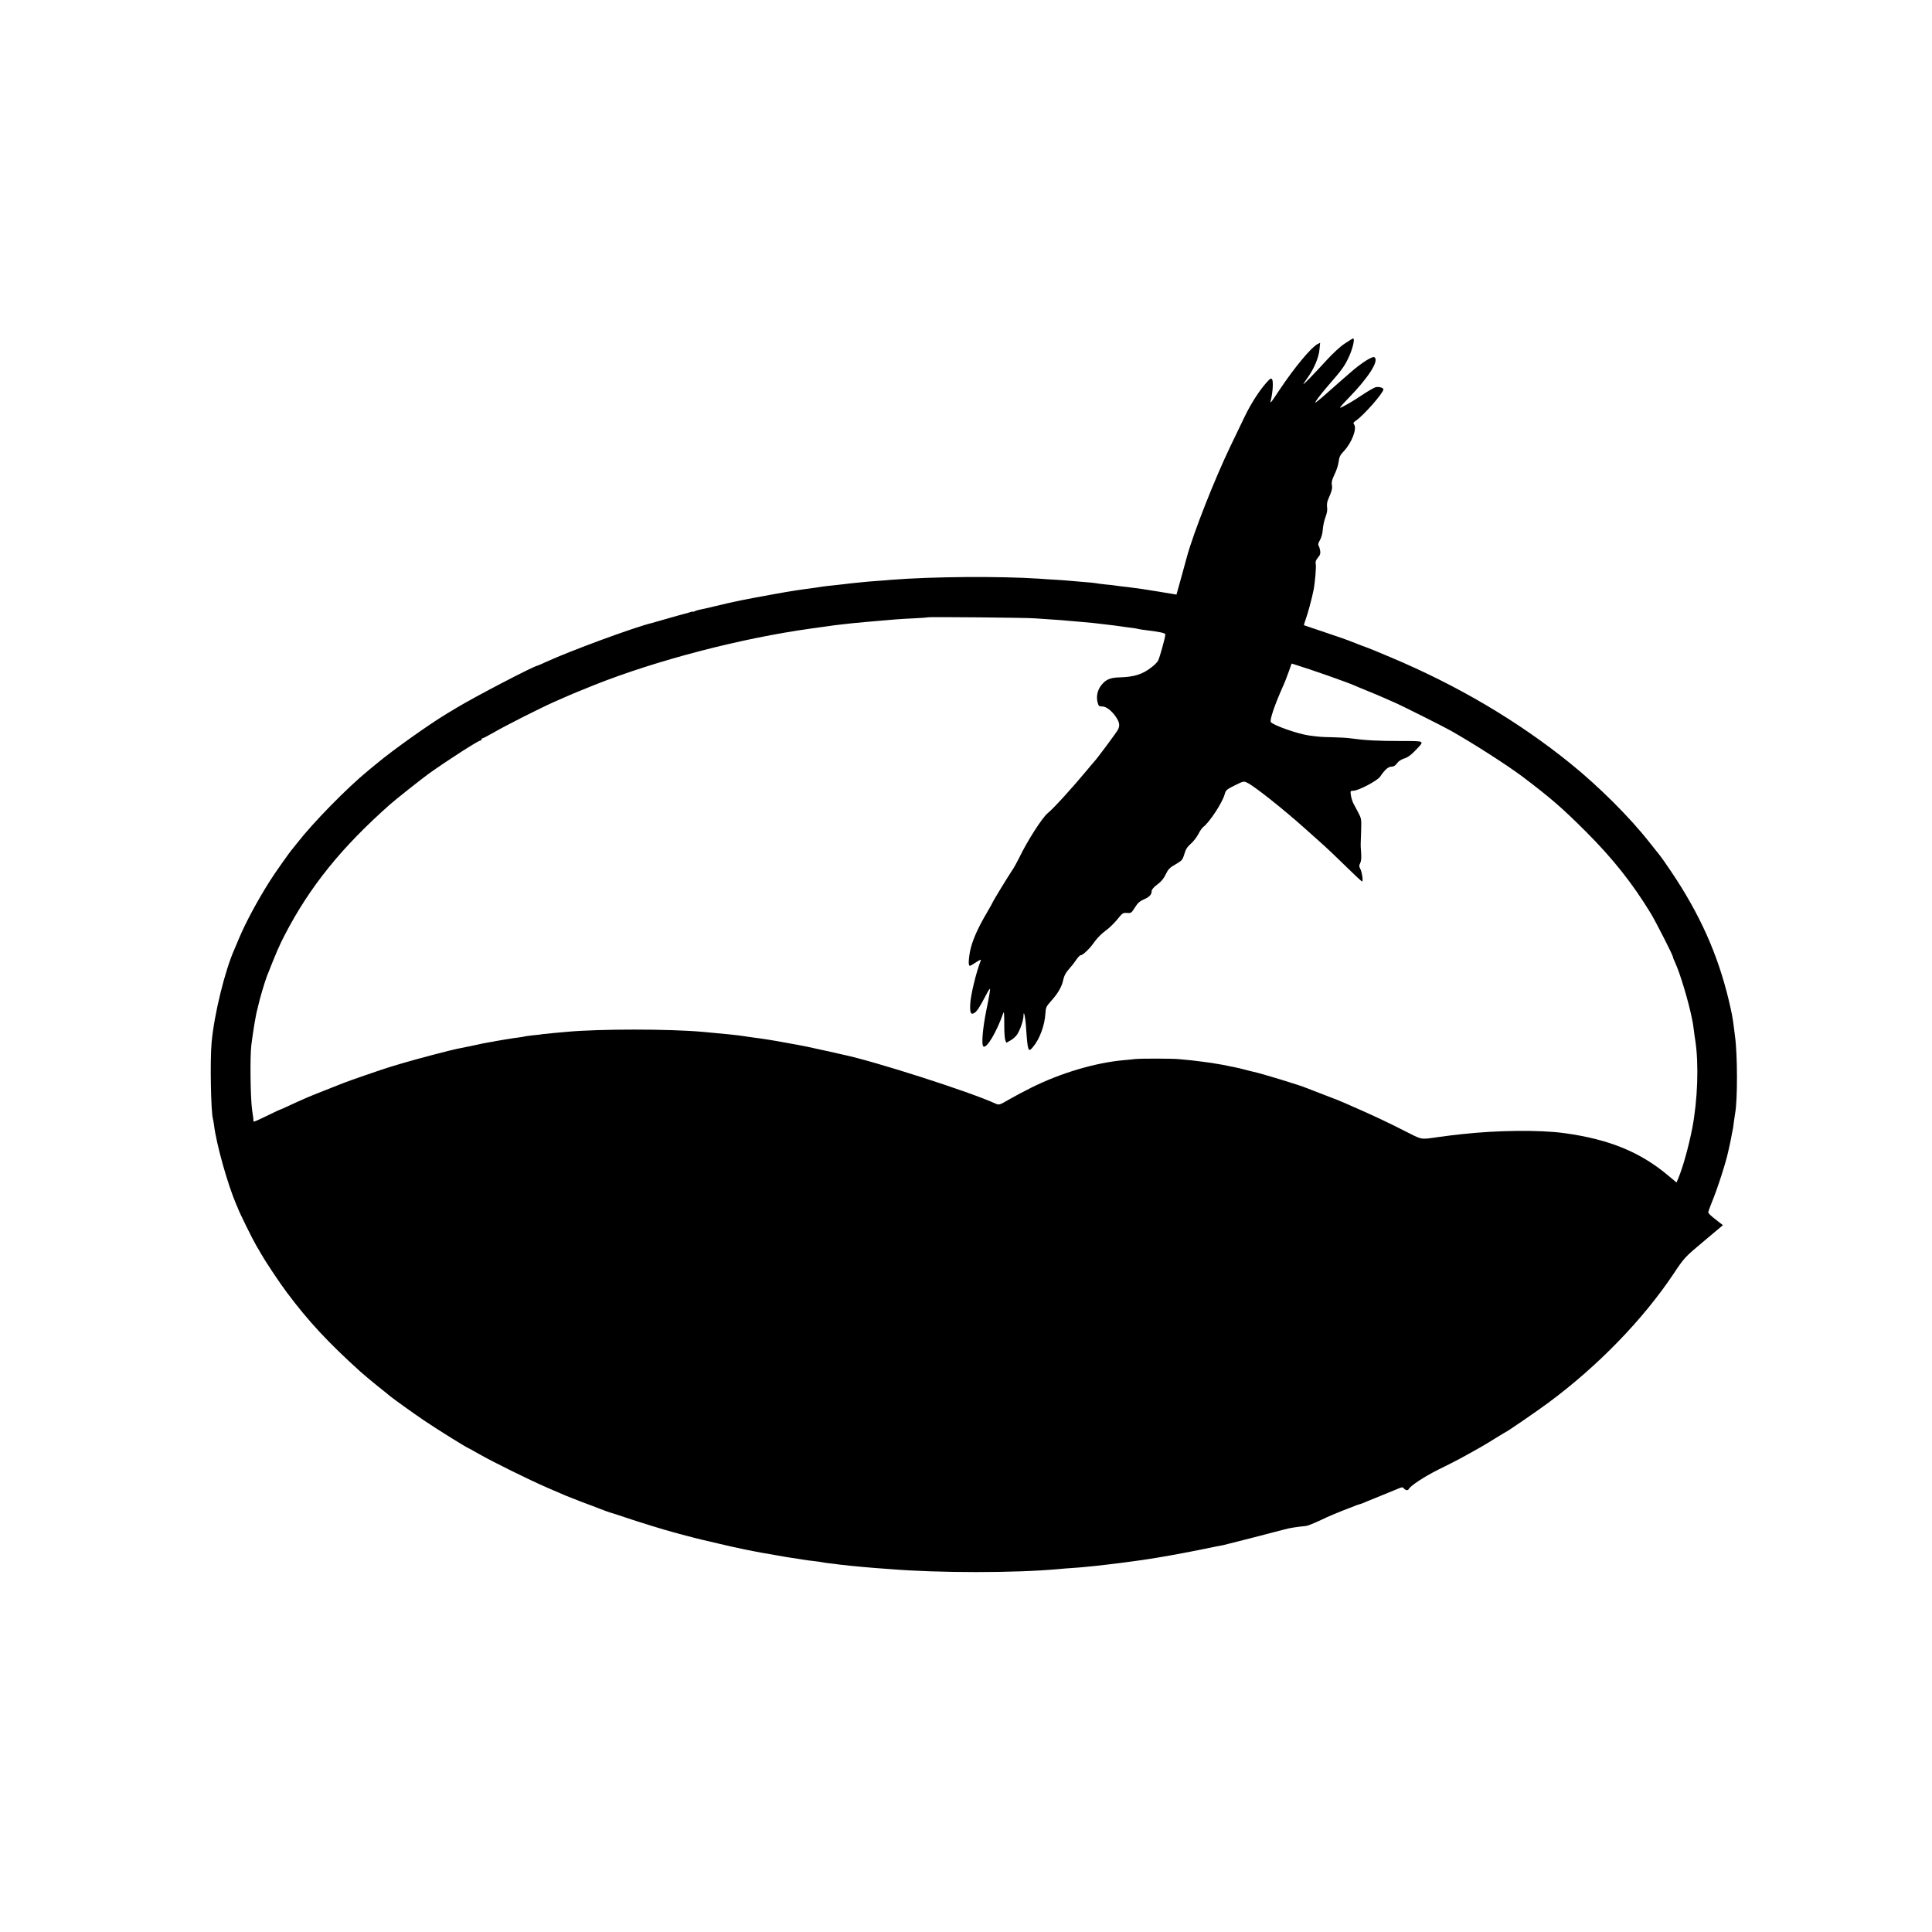 <?xml version="1.0" standalone="no"?>
<!DOCTYPE svg PUBLIC "-//W3C//DTD SVG 20010904//EN"
 "http://www.w3.org/TR/2001/REC-SVG-20010904/DTD/svg10.dtd">
<svg version="1.0" xmlns="http://www.w3.org/2000/svg"
 width="1701pt" height="1701pt" viewBox="0 0 1701 1701"
 preserveAspectRatio="xMidYMid meet">
<g transform="translate(0,1701) scale(0.1,-0.1)"
fill="#000000" stroke="none">
<path d="M11838 13984 c-37 -24 -106 -88 -155 -142 -116 -127 -217 -231 -207
-212 4 8 23 36 41 61 53 75 94 173 100 240 l6 61 -24 -12 c-55 -29 -202 -205
-332 -400 -86 -130 -88 -131 -76 -84 16 68 20 158 9 174 -9 13 -17 8 -51 -30
-63 -71 -136 -185 -189 -295 -26 -55 -85 -176 -130 -270 -138 -288 -323 -758
-380 -967 -27 -101 -60 -217 -71 -258 l-21 -75 -162 27 c-88 15 -204 32 -258
38 -53 6 -105 12 -115 14 -10 2 -49 7 -88 10 -38 4 -77 9 -85 11 -8 2 -46 6
-85 9 -38 3 -97 8 -130 11 -33 3 -91 8 -130 10 -38 2 -108 6 -155 10 -349 23
-939 19 -1305 -10 -27 -3 -84 -7 -125 -10 -41 -3 -95 -7 -120 -10 -101 -10
-137 -14 -175 -19 -22 -2 -67 -7 -100 -11 -33 -3 -71 -8 -85 -10 -14 -2 -43
-7 -65 -10 -124 -16 -217 -30 -360 -56 -280 -51 -331 -61 -510 -104 -60 -15
-123 -29 -140 -32 -16 -3 -38 -9 -47 -14 -10 -5 -18 -7 -18 -5 0 3 -11 1 -25
-4 -14 -5 -36 -12 -48 -14 -12 -3 -78 -21 -147 -41 -69 -20 -132 -38 -140 -40
-158 -38 -721 -246 -928 -341 -41 -19 -76 -34 -78 -34 -27 0 -564 -280 -716
-373 -20 -12 -58 -35 -85 -51 -157 -95 -470 -317 -613 -436 -30 -25 -65 -54
-79 -65 -189 -155 -485 -458 -626 -639 -16 -21 -35 -44 -40 -50 -20 -21 -161
-221 -200 -284 -108 -170 -214 -368 -270 -502 -15 -36 -33 -78 -40 -95 -84
-186 -180 -576 -202 -823 -15 -157 -6 -619 12 -675 2 -6 6 -30 9 -52 21 -170
119 -519 196 -700 8 -16 14 -32 15 -35 14 -39 131 -276 163 -330 12 -19 29
-48 38 -65 36 -64 162 -255 230 -345 189 -253 361 -438 645 -695 24 -22 91
-78 149 -125 58 -46 110 -88 115 -93 38 -30 199 -146 295 -211 102 -70 385
-246 394 -246 2 0 43 -23 92 -51 120 -69 451 -232 604 -298 69 -29 143 -61
165 -71 22 -9 85 -34 140 -55 55 -20 129 -48 164 -62 35 -14 71 -26 80 -29 9
-2 70 -22 136 -44 112 -38 344 -110 425 -131 19 -5 42 -11 50 -14 86 -23 180
-47 199 -51 14 -3 79 -18 145 -34 133 -32 291 -65 376 -80 30 -5 96 -16 145
-25 50 -9 106 -19 125 -21 19 -2 60 -9 90 -14 30 -5 80 -12 110 -15 30 -3 62
-8 70 -10 8 -2 40 -7 70 -10 30 -3 66 -8 80 -10 14 -2 59 -7 100 -11 41 -4 89
-8 105 -10 17 -1 64 -5 105 -9 41 -3 102 -7 135 -10 427 -35 1104 -35 1485 0
25 3 81 7 125 10 44 3 94 7 110 9 17 2 62 6 100 10 39 4 81 9 95 11 14 2 48 6
75 9 44 5 81 10 233 31 79 12 114 17 222 36 63 11 194 36 290 55 96 20 186 38
200 40 27 6 450 114 538 138 46 13 104 22 192 31 14 1 74 26 134 54 60 29 145
65 190 82 44 17 90 34 101 39 11 5 31 12 45 16 14 3 43 15 65 25 22 9 85 35
140 57 55 22 116 47 137 56 32 14 37 14 48 1 13 -16 36 -20 42 -7 12 28 136
110 258 171 80 39 168 84 195 99 145 79 219 121 303 174 51 32 95 58 96 58 8
0 272 181 376 258 437 323 835 733 1106 1139 94 141 97 144 264 284 l169 142
-64 50 c-36 27 -65 55 -65 62 0 7 14 45 30 86 50 119 126 356 145 447 2 9 8
37 14 62 5 25 13 61 16 80 3 19 8 42 10 50 2 8 7 39 10 69 4 30 9 63 11 75 23
114 22 529 -1 686 -2 14 -6 46 -9 72 -12 94 -18 125 -47 248 -97 402 -254 753
-506 1127 -44 66 -90 131 -101 144 -11 13 -50 62 -87 109 -172 220 -446 494
-700 699 -462 373 -989 684 -1577 932 -68 28 -136 57 -153 64 -16 7 -68 27
-115 44 -47 18 -94 36 -105 41 -11 5 -103 37 -205 71 -102 34 -187 63 -189 64
-2 2 4 23 13 47 20 54 56 187 71 263 13 66 25 208 19 231 -4 17 1 32 19 54 20
23 24 37 20 62 -3 18 -9 38 -14 44 -6 8 -2 25 12 48 13 23 23 59 25 92 2 30
12 80 24 111 14 37 18 66 14 88 -3 20 0 46 9 67 33 74 39 99 33 129 -4 24 2
47 24 93 17 34 33 84 36 112 5 41 14 59 45 91 71 75 119 202 90 237 -9 11 -5
17 16 32 66 43 243 244 243 276 0 15 -44 26 -71 18 -15 -5 -67 -35 -115 -67
-87 -59 -182 -113 -196 -113 -4 0 26 35 68 78 184 188 280 339 234 367 -17 11
-116 -52 -206 -131 -12 -11 -46 -40 -75 -65 -30 -26 -94 -83 -144 -127 -49
-44 -92 -78 -94 -76 -5 4 44 69 105 140 126 145 148 174 184 249 37 75 62 175
43 175 -4 0 -38 -21 -75 -46z m-2728 -2418 c36 -3 108 -8 160 -11 52 -3 111
-8 130 -10 19 -2 71 -6 115 -10 44 -4 94 -8 110 -10 164 -19 230 -27 245 -30
9 -2 41 -6 71 -10 30 -3 61 -8 69 -10 8 -3 33 -7 55 -10 155 -19 195 -28 195
-42 0 -23 -50 -205 -64 -230 -6 -12 -29 -36 -51 -53 -84 -67 -155 -90 -290
-94 -82 -2 -122 -20 -161 -72 -32 -42 -43 -95 -31 -146 9 -34 13 -38 42 -38
35 0 85 -39 122 -95 30 -45 34 -74 16 -109 -13 -26 -196 -271 -213 -286 -3 -3
-28 -32 -55 -65 -130 -157 -301 -345 -351 -385 -48 -39 -181 -246 -252 -395
-19 -38 -46 -87 -62 -110 -31 -45 -170 -273 -170 -279 0 -2 -21 -40 -46 -83
-86 -144 -136 -259 -154 -351 -9 -48 -13 -97 -10 -110 5 -22 5 -22 59 13 38
25 51 30 46 18 -40 -100 -91 -311 -93 -388 -3 -74 6 -92 37 -73 23 14 46 50
102 157 18 36 34 60 36 54 2 -5 -12 -88 -32 -183 -34 -168 -46 -312 -26 -324
29 -18 115 127 174 294 7 20 9 -1 9 -120 0 -52 4 -105 9 -118 l9 -23 37 21
c21 11 47 35 59 53 26 41 54 122 55 161 1 63 17 -8 23 -105 14 -205 19 -218
60 -168 59 69 104 191 110 295 3 52 7 63 47 107 64 71 98 130 110 190 8 37 23
64 49 93 21 23 50 60 65 83 15 22 33 41 40 41 20 0 82 60 123 120 21 30 64 73
95 95 31 22 77 67 104 100 45 56 50 60 86 57 35 -3 39 0 69 48 24 39 43 56 80
72 49 21 68 42 68 75 0 11 21 35 50 56 34 25 57 53 74 90 21 44 35 58 86 87
56 33 62 39 77 90 12 41 26 64 58 92 23 20 52 58 66 85 13 26 32 54 43 62 54
40 169 215 188 287 10 37 17 43 89 79 77 38 79 39 111 23 60 -28 313 -229 498
-394 19 -17 82 -73 140 -125 58 -51 165 -153 238 -225 73 -72 134 -129 136
-125 8 12 -3 83 -17 110 -12 23 -12 32 -1 52 8 16 11 46 8 89 -3 36 -5 72 -4
80 0 8 2 62 4 119 3 100 2 106 -27 160 -16 31 -36 67 -43 81 -7 14 -16 44 -20
66 -6 40 -5 42 21 42 44 0 210 87 236 124 42 62 72 88 100 88 19 0 34 9 49 30
13 18 37 34 63 42 29 8 58 29 95 67 88 93 98 86 -131 87 -197 0 -310 6 -432
23 -33 5 -105 9 -161 10 -97 2 -117 3 -211 16 -96 13 -315 90 -334 118 -12 17
34 151 106 313 13 27 35 84 50 126 l27 76 41 -13 c125 -38 449 -152 512 -180
17 -8 71 -30 120 -50 50 -20 113 -47 140 -59 28 -13 70 -31 95 -42 53 -22 422
-207 495 -248 199 -113 491 -300 630 -404 251 -190 350 -276 560 -486 238
-238 409 -455 570 -719 49 -83 195 -369 195 -384 0 -5 8 -27 19 -49 42 -90
118 -342 147 -489 4 -22 8 -42 9 -45 1 -3 5 -32 9 -65 4 -33 9 -71 12 -85 32
-208 21 -526 -27 -775 -33 -167 -82 -341 -122 -438 l-16 -38 -65 54 c-250 213
-528 327 -926 381 -216 29 -590 25 -895 -9 -22 -3 -62 -7 -90 -10 -27 -3 -79
-10 -115 -15 -171 -24 -141 -29 -311 57 -135 69 -286 140 -454 213 -27 12 -63
28 -80 35 -16 8 -91 37 -165 65 -74 29 -144 56 -155 60 -57 25 -409 132 -475
145 -8 2 -35 8 -60 15 -50 13 -73 19 -110 26 -14 2 -36 7 -50 10 -14 3 -36 8
-50 10 -14 2 -41 7 -60 10 -19 4 -48 8 -65 10 -16 2 -43 6 -60 8 -34 5 -129
16 -195 21 -64 6 -337 6 -385 1 -22 -3 -67 -7 -100 -10 -249 -22 -554 -112
-813 -241 -59 -29 -147 -76 -196 -104 -86 -50 -90 -51 -120 -38 -219 102
-1077 377 -1346 432 -8 2 -58 13 -110 25 -198 44 -229 51 -360 74 -150 28
-240 42 -315 51 -27 4 -61 8 -75 11 -55 9 -177 22 -370 39 -298 27 -917 27
-1205 0 -16 -2 -66 -6 -110 -10 -44 -4 -88 -9 -97 -10 -9 -2 -48 -7 -85 -10
-37 -4 -70 -9 -73 -10 -3 -2 -29 -6 -59 -10 -30 -4 -61 -8 -70 -10 -9 -1 -36
-6 -61 -10 -25 -4 -54 -9 -65 -11 -11 -3 -35 -7 -54 -10 -47 -8 -57 -10 -162
-33 -52 -11 -107 -22 -124 -25 -54 -10 -367 -93 -475 -125 -58 -18 -112 -34
-120 -36 -30 -8 -376 -127 -405 -140 -16 -7 -91 -36 -165 -65 -135 -53 -182
-73 -318 -136 -40 -19 -75 -34 -77 -34 -2 0 -44 -19 -92 -43 -120 -58 -143
-68 -141 -59 1 4 -4 48 -12 97 -15 100 -20 469 -7 575 14 113 41 276 52 310 3
10 7 27 9 37 10 50 57 209 76 258 83 211 112 277 158 365 220 424 498 768 923
1145 44 40 286 231 341 271 165 118 439 294 457 294 6 0 11 5 11 10 0 6 4 10
9 10 5 0 49 23 98 51 99 58 416 218 538 272 170 75 161 71 350 147 546 217
1291 411 1905 496 25 3 54 7 65 9 48 7 108 15 143 20 20 2 55 7 77 9 38 5 119
13 210 21 247 22 274 24 410 31 66 3 121 7 123 9 5 5 872 -3 942 -9z"/>
</g>
</svg>
